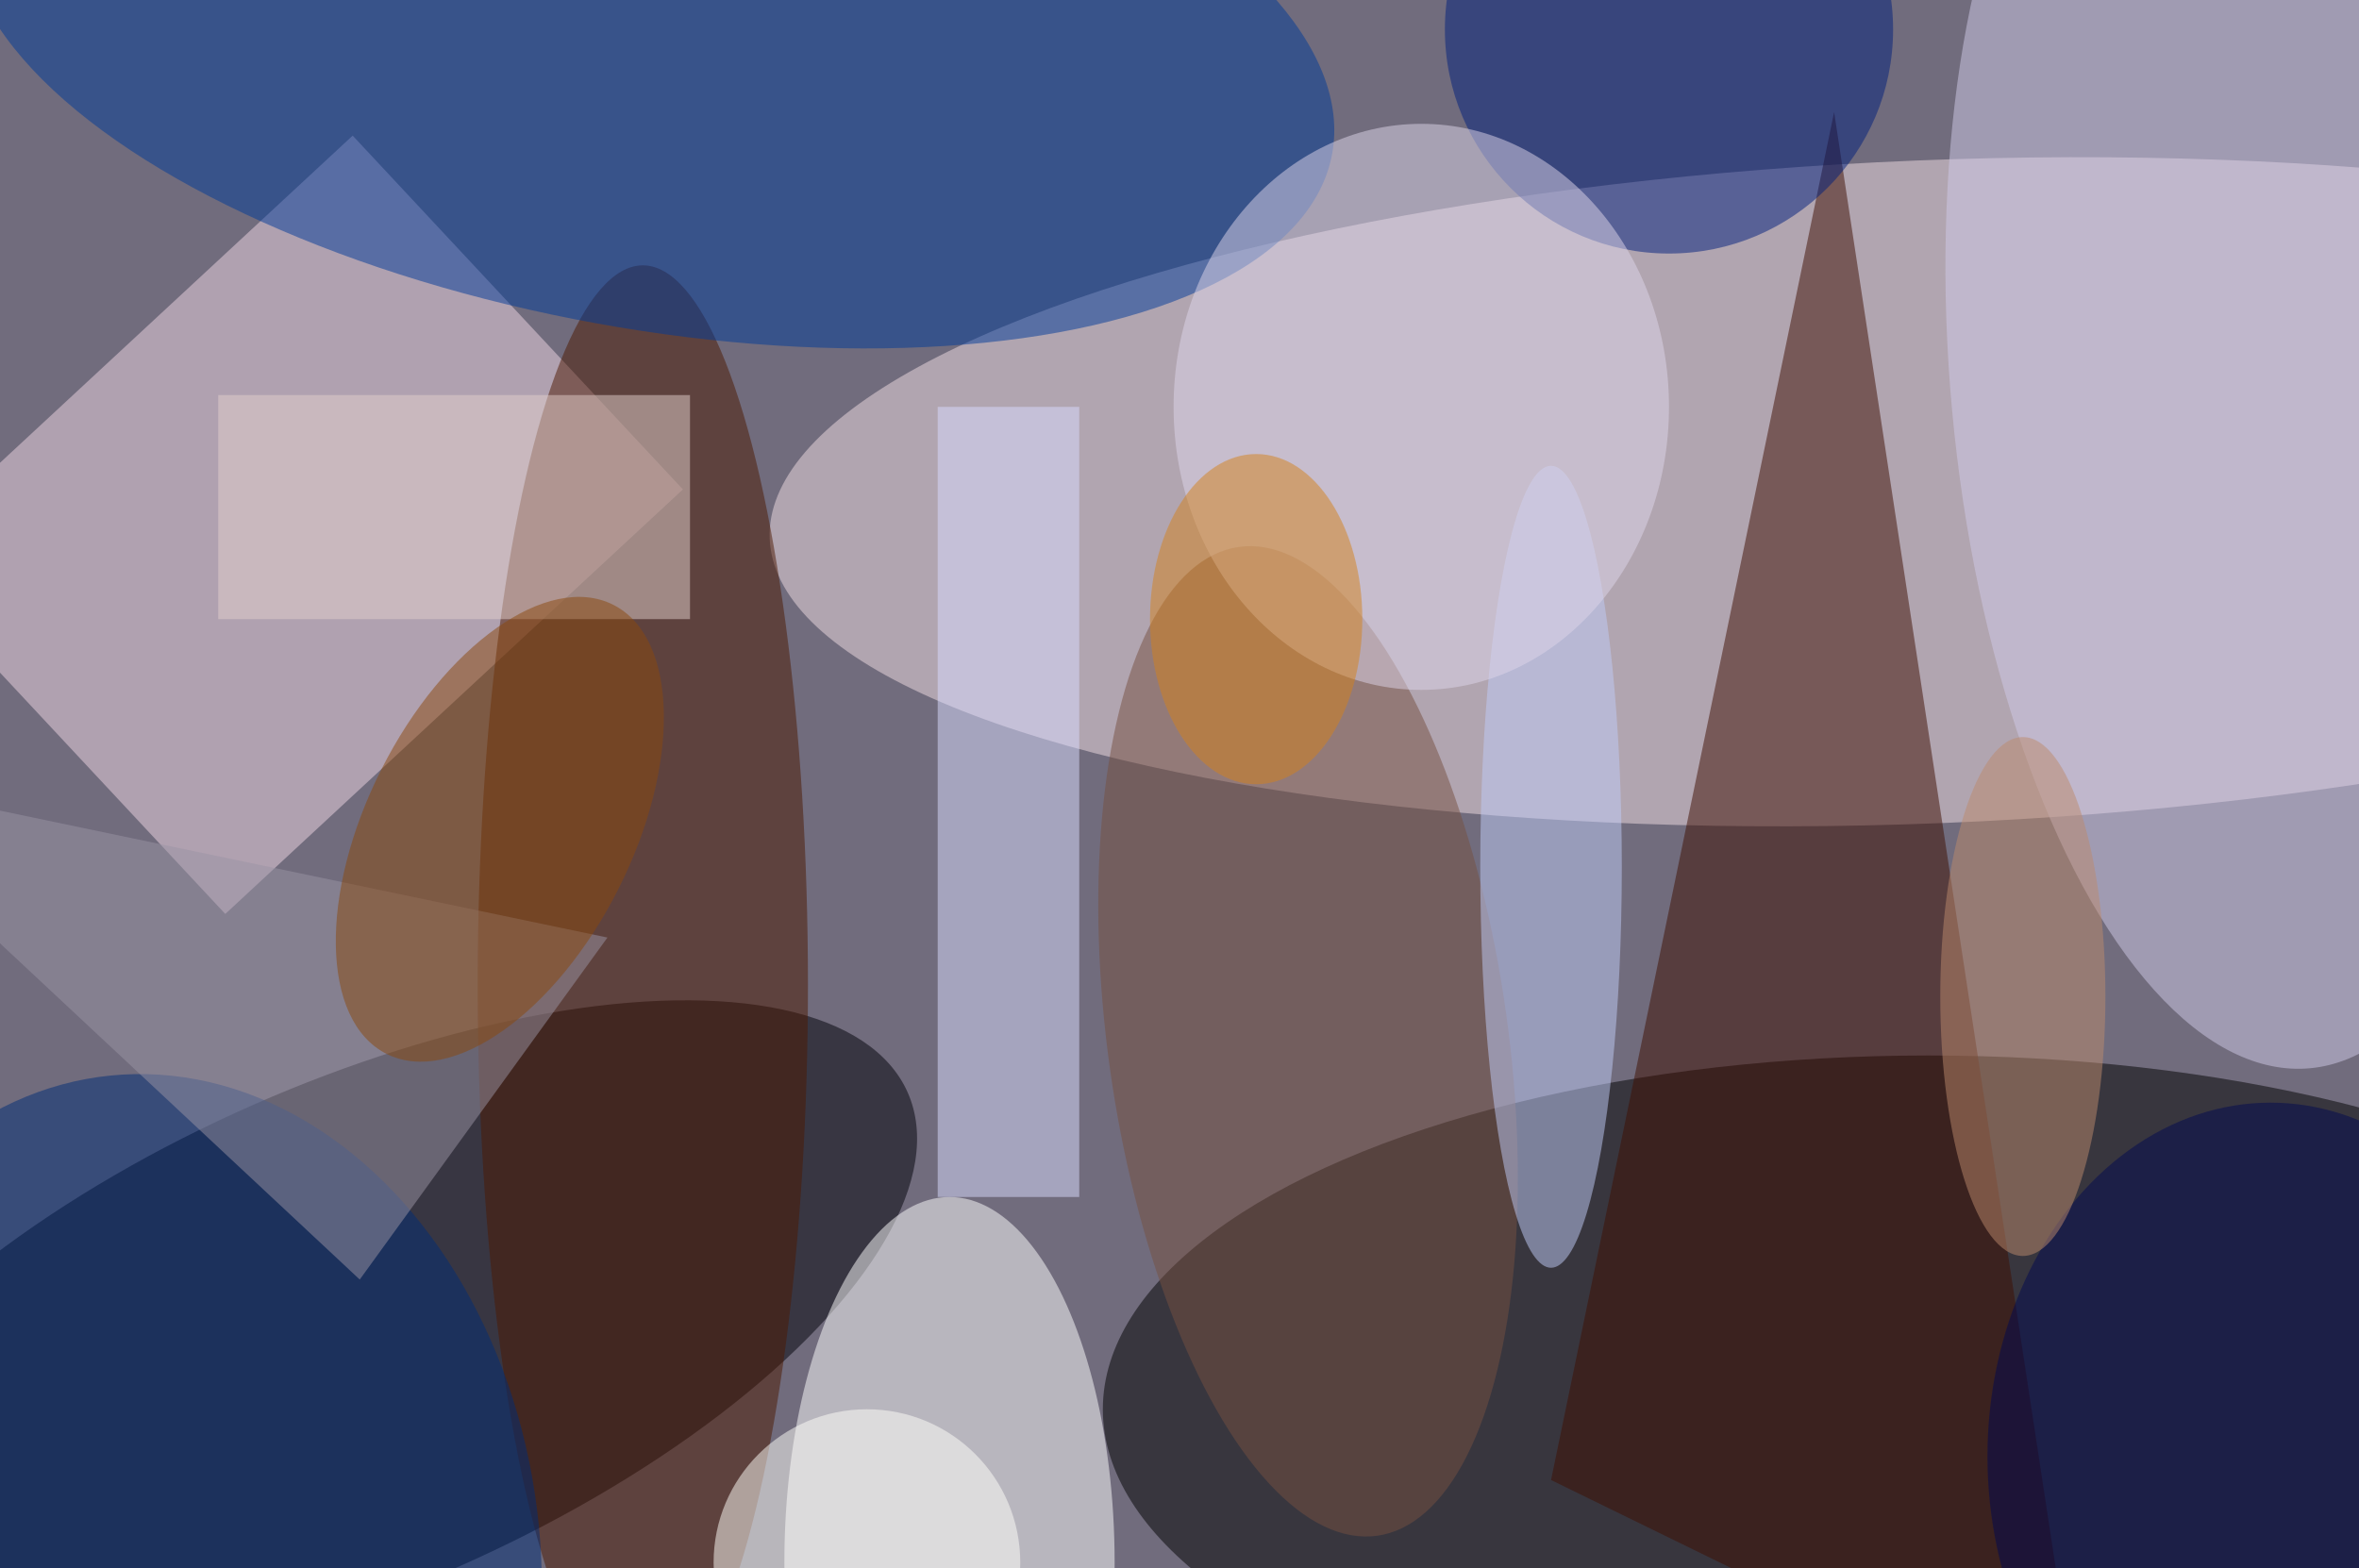 <svg xmlns="http://www.w3.org/2000/svg" viewBox="0 0 200 133"><filter id="b"><feGaussianBlur stdDeviation="12" /></filter><path fill="#716c7d" d="M0 0h200v133H0z"/><g filter="url(#b)" transform="translate(.5 .5)" fill-opacity=".5"><ellipse cx="163" cy="119" rx="70" ry="30"/><ellipse fill="#f3dfe5" rx="1" ry="1" transform="matrix(-1.139 -28.088 98.343 -3.987 163.1 41.2)"/><ellipse fill="#000009" rx="1" ry="1" transform="matrix(46.861 -20.651 8.642 19.61 29.6 112.8)"/><path fill="#f0d6e5" d="M-9.4 47l38.8-36 28 30-38.8 36z"/><path fill="#3e0f00" d="M131 125l45 22L155 9z"/><ellipse fill="#fff" cx="80" cy="132" rx="14" ry="31"/><ellipse fill="#4d1800" cx="54" cy="83" rx="14" ry="61"/><ellipse fill="#003b98" rx="1" ry="1" transform="rotate(-79.7 28.5 -31.7) scale(25.318 58.801)"/><ellipse fill="#d0cae9" rx="1" ry="1" transform="matrix(-24.997 2.302 -5.349 -58.083 190 32)"/><ellipse fill="#001f7d" cx="141" cy="2" rx="19" ry="19"/><ellipse fill="#765040" rx="1" ry="1" transform="matrix(16.793 -2.348 5.862 41.925 110.4 87.8)"/><ellipse fill="#c1ccf9" cx="131" cy="73" rx="6" ry="34"/><ellipse fill="#002d77" rx="1" ry="1" transform="matrix(32.174 -3.233 4.149 41.296 13 132)"/><path fill="#dbdcff" d="M79 34h12v67H79z"/><ellipse fill="#dfd6ea" cx="120" cy="34" rx="21" ry="24"/><ellipse fill="#fffffb" cx="73" cy="132" rx="13" ry="13"/><path fill="#9b95a5" d="M51 79l-21 29-46-43z"/><path fill="#e2d1cd" d="M18 33h40v19H18z"/><ellipse fill="#000950" cx="192" cy="123" rx="24" ry="30"/><ellipse fill="#8a490c" rx="1" ry="1" transform="rotate(26.8 -125.6 122.8) scale(11.255 21.328)"/><ellipse fill="#d4821c" cx="106" cy="52" rx="9" ry="14"/><ellipse fill="#bc8a6c" cx="171" cy="84" rx="7" ry="22"/></g></svg>